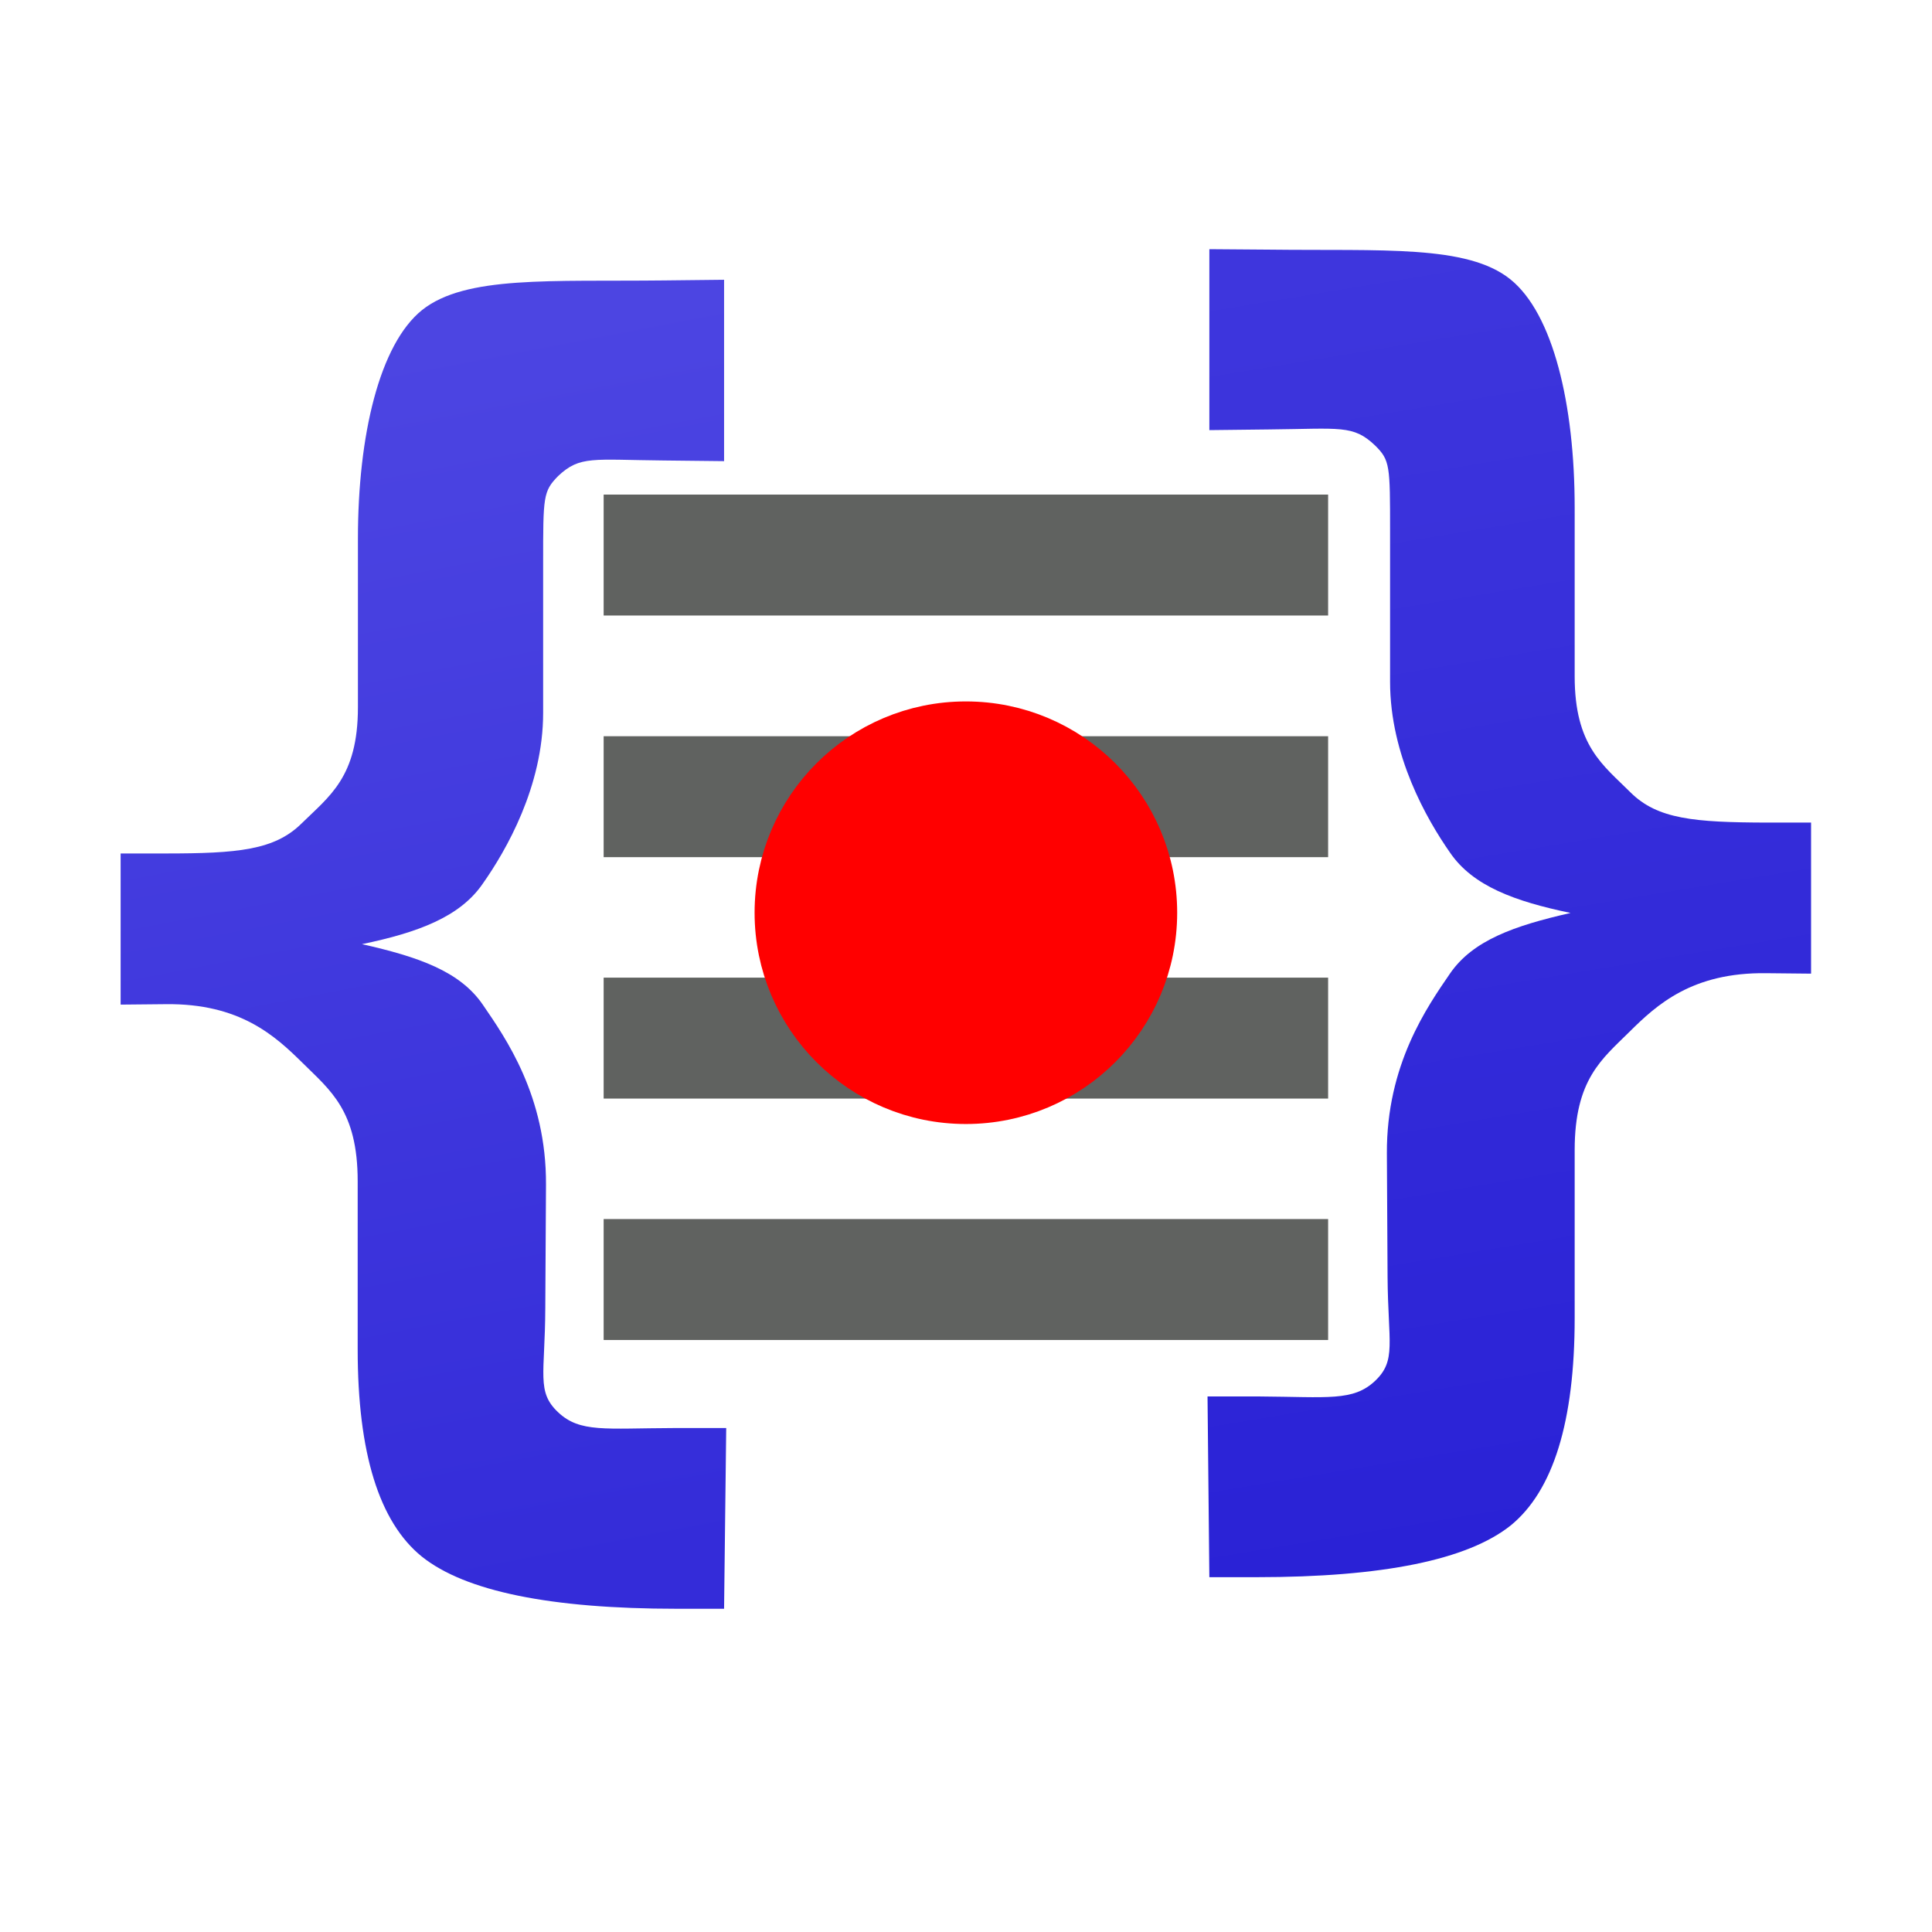 <svg width="32" height="32" version="1.1" viewBox="0 0 8.467 8.467" xmlns="http://www.w3.org/2000/svg" xmlns:xlink="http://www.w3.org/1999/xlink">
  <defs>
    <linearGradient id="e" x1=".529" x2="7.937" y1="292.5" y2="292.5" gradientUnits="userSpaceOnUse">
      <stop offset="0"/>
      <stop stop-opacity="0" offset="1"/>
    </linearGradient>
    <linearGradient id="f" x1="1.852" x2="6.35" y1="289.7" y2="295.3" gradientUnits="userSpaceOnUse">
      <stop stop-color="#4d46e2" offset="0"/>
      <stop stop-color="#2a22d6" offset="1"/>
    </linearGradient>
    <linearGradient id="g" x1="2.285" x2="3.427" y1="302.1" y2="307.6" gradientUnits="userSpaceOnUse">
      <stop stop-color="#4c45e2" offset="0"/>
      <stop stop-color="#342cd9" offset="1"/>
    </linearGradient>
    <linearGradient id="h" x1="5.424" x2="6.35" y1="289.7" y2="295.3" gradientUnits="userSpaceOnUse">
      <stop stop-color="#3e36dd" offset="0"/>
      <stop stop-color="#2a22d6" offset="1"/>
    </linearGradient>
  </defs>
  <g transform="translate(0 -288.5)">
    <g fill="url(#e)">
      <g>
        <path transform="matrix(1.042 0 0 .96 -.53 0)" d="m3.563 307.04-.009.825h-.199c-.532 0-.89-.08-1.072-.238-.18-.158-.27-.474-.27-.946v-.768c0-.323-.116-.415-.232-.54-.115-.123-.263-.272-.575-.268l-.19.002v-.69h.187c.306 0 .46-.015.574-.137.116-.124.237-.211.237-.53v-.77c0-.473.091-.888.27-1.044.183-.158.54-.129 1.018-.135l.252-.003v.828l-.252-.003c-.301-.003-.354-.023-.446.071-.063.07-.063.093-.063.395v.686c0 .336-.156.629-.254.78-.096.152-.273.223-.508.276.238.058.412.124.508.276.096.152.268.417.266.822l-.003.564c-.001.302-.038.381.054.475.092.094.197.073.486.072z" fill="url(#g)"/>
        <path d="m5.292 294.62.008.792h.207c.554 0 .925-.076 1.114-.227.186-.152.28-.455.28-.909v-.736c0-.31.12-.399.24-.518s.275-.261.599-.257l.197.002v-.662h-.194c-.318-.001-.479-.015-.597-.132-.12-.12-.245-.203-.245-.509v-.739c0-.454-.095-.851-.282-1.001-.189-.152-.56-.124-1.057-.13l-.262-.002v.793l.262-.003c.313-.003.368-.021.464.07.066.065.066.088.066.378v.658c0 .323.161.603.263.749.1.146.283.213.528.264-.247.056-.428.12-.528.265-.1.146-.279.4-.277.789l.003.541c.002.29.04.366-.055.456-.096.09-.205.07-.505.068z" fill="url(#h)"/>
      </g>
    </g>
    <path d="m2.778 290.8h2.91v0.265h-2.91zm0 1.059h2.91v0.265h-2.91zm0 1.058h2.91v0.265h-2.91zm0 1.058h2.91v0.265h-2.91z" fill="none" stroke="#606260" stroke-width=".265"/>
    <circle cx="4.233" cy="292.5" r=".81" fill="#f00" stroke="#f00" stroke-width=".232"/>
  </g>
</svg>
